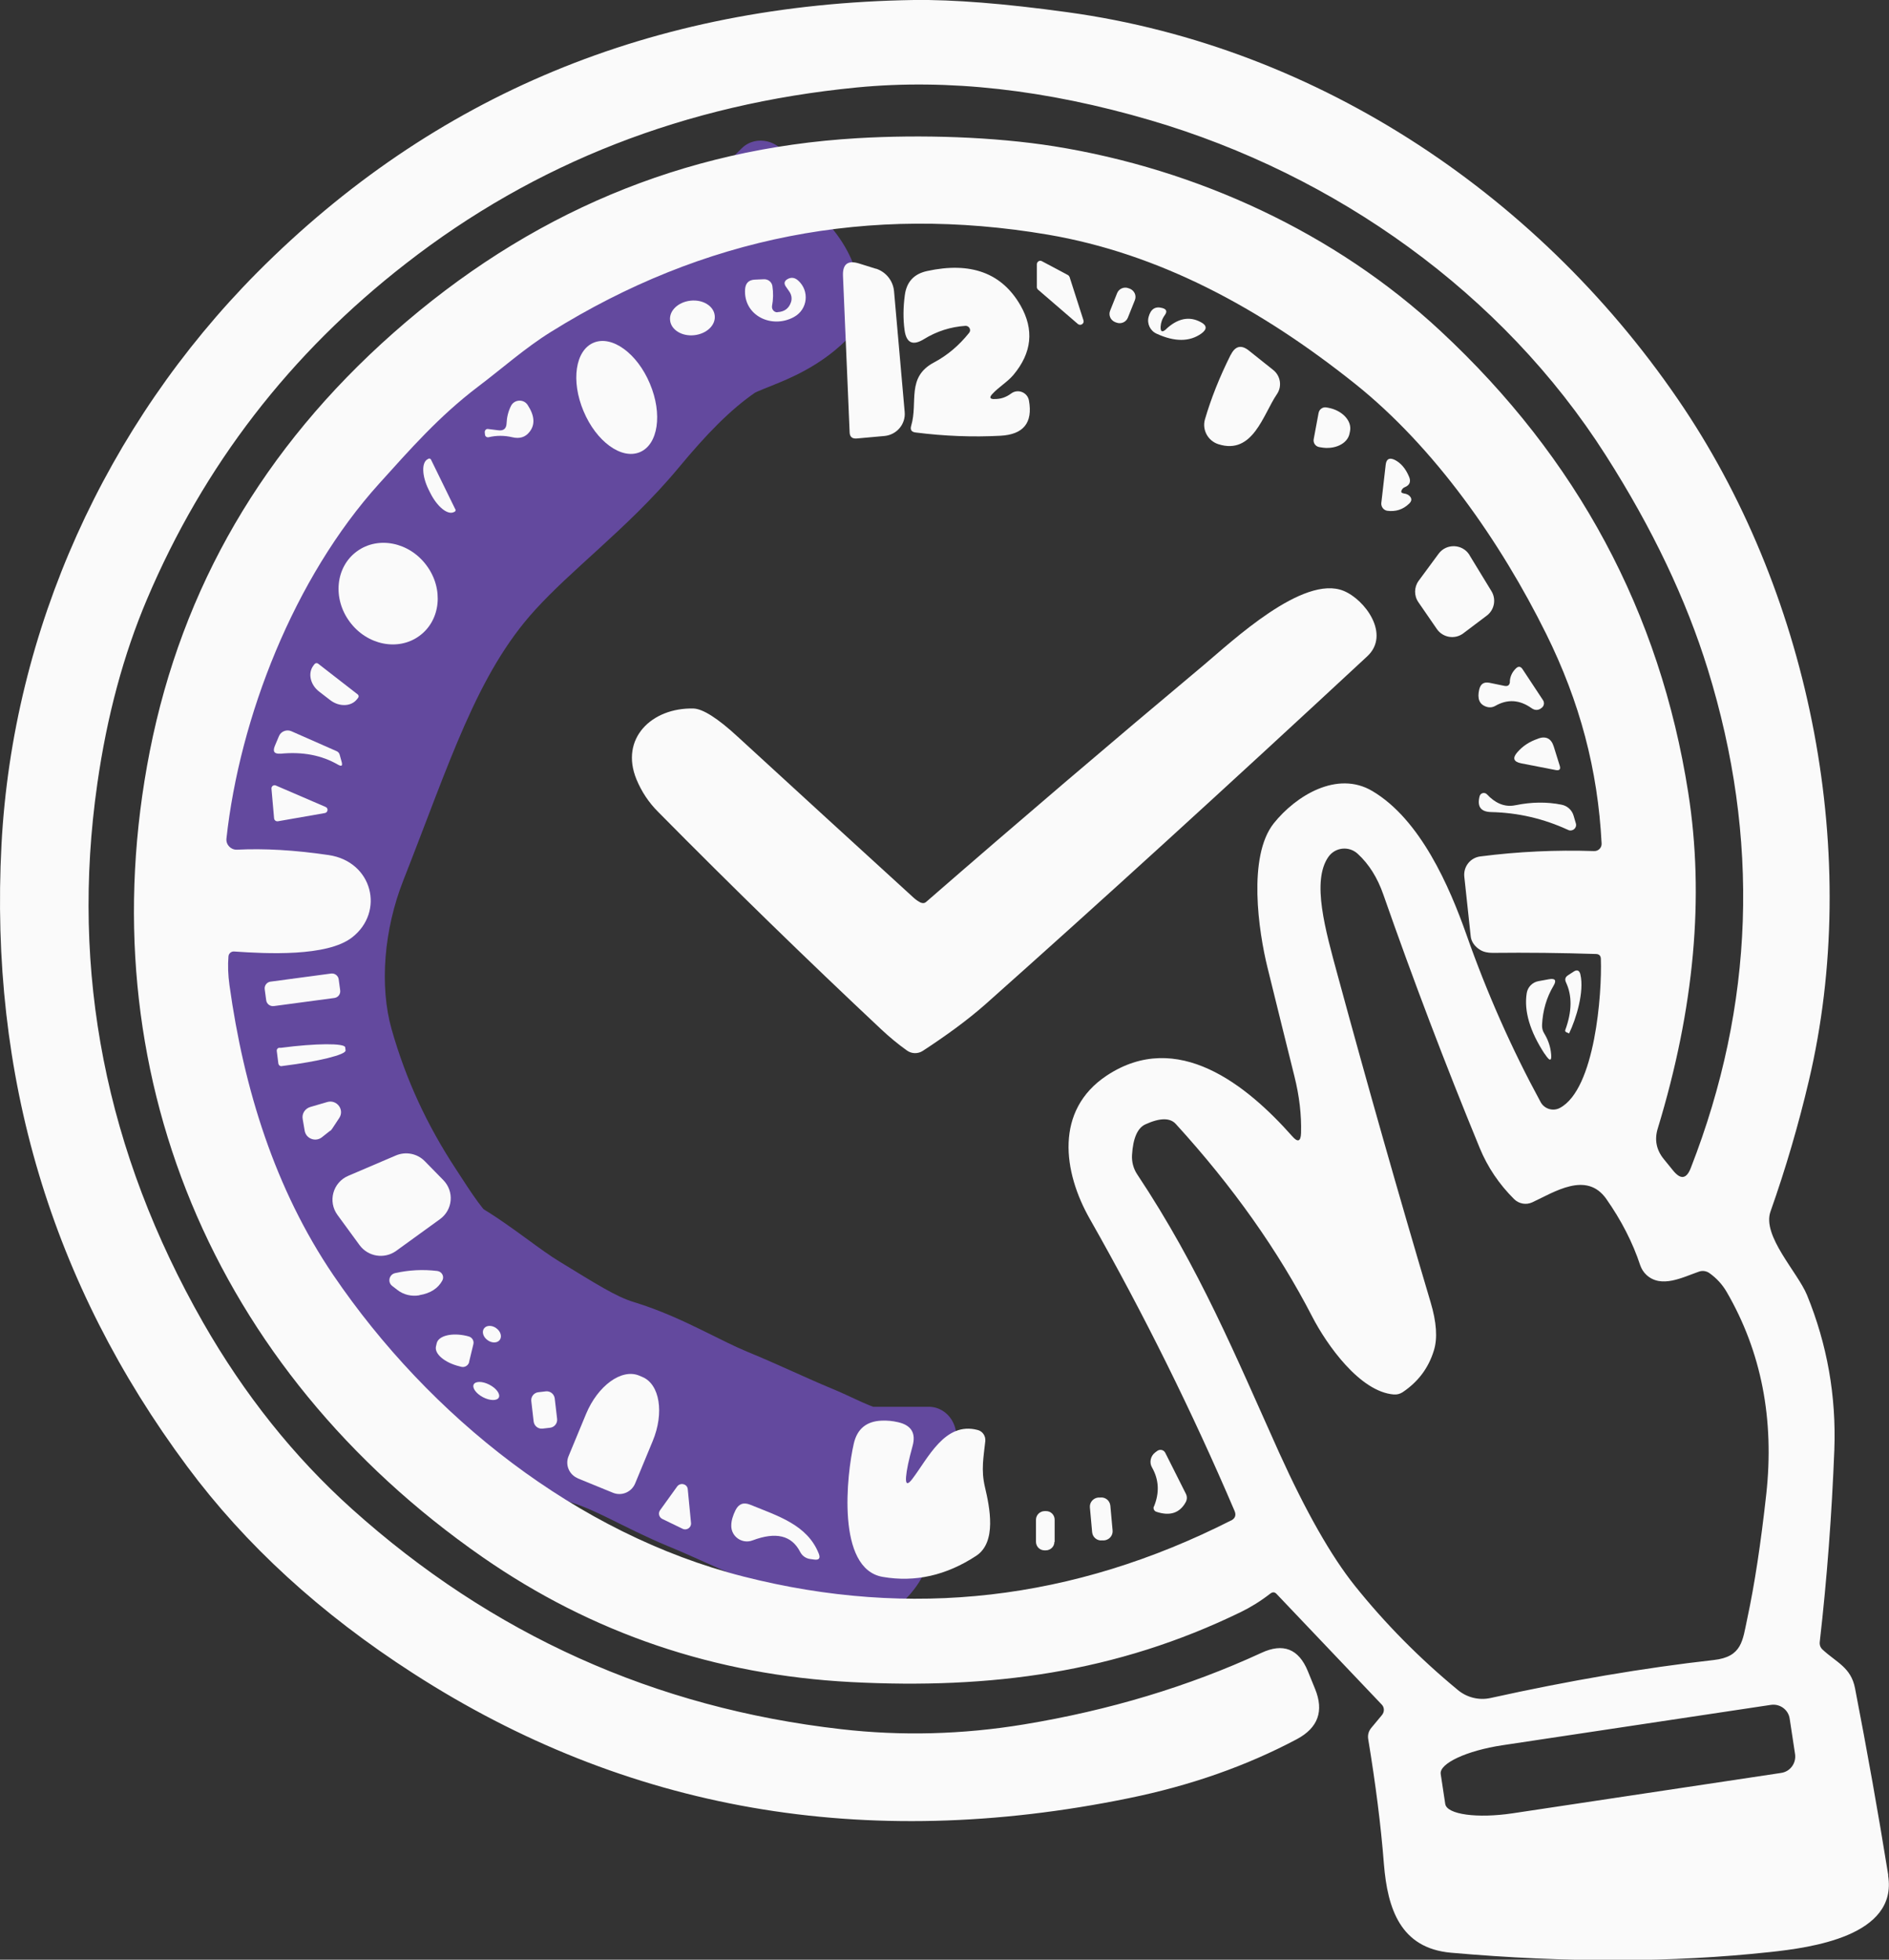 <svg width="135" height="140" viewBox="0 0 135 140" fill="none" xmlns="http://www.w3.org/2000/svg">
<rect x="0" y="0" width="135" height="140" fill="#333333" stroke="none"/>
<path opacity="0.55" d="M49.901 13.658L60.429 24.342L60.684 24.091C60.957 23.822 61.182 23.505 61.279 23.135C61.602 21.904 61.965 18.777 58.727 15.491C57.766 14.516 56.92 12.825 56.302 11.337C55.759 10.029 54.022 9.597 53.013 10.591L49.901 13.658ZM49.782 21.821L45.546 15.632L45.546 15.632L49.782 21.821ZM42.73 28.622L48.5 33.413L42.73 28.622ZM21.846 60.144L28.823 62.896L21.846 60.144ZM20.775 75.586L13.56 77.636L20.775 75.586ZM26.308 87.628L32.577 83.513L26.308 87.628ZM30.267 92.558L26.506 99.047L30.267 92.558ZM36.044 96.507L32.137 102.909L36.044 96.507ZM43.096 100.19L45.278 93.014L43.096 100.19ZM50.582 103.516L53.43 96.578L50.582 103.516ZM56.576 106.129L59.442 99.199L56.576 106.129ZM62 100.5V115.5H62.358C62.741 115.5 63.123 115.432 63.453 115.236C64.546 114.586 67 112.614 67 108C67 106.632 67.584 104.833 68.188 103.34C68.719 102.027 67.786 100.5 66.369 100.5H62ZM49.901 13.658C50.192 13.371 50.407 13.262 50.365 13.285C50.308 13.316 50.151 13.393 49.724 13.567C49.428 13.688 48.676 13.982 48.07 14.251C47.397 14.549 46.483 14.991 45.546 15.632L54.017 28.011C53.887 28.099 53.876 28.084 54.145 27.965C54.481 27.816 54.713 27.732 55.386 27.457C56.325 27.075 58.56 26.185 60.429 24.342L49.901 13.658ZM45.546 15.632C41.979 18.072 39.221 21.107 36.959 23.831L48.5 33.413C50.492 31.014 52.19 29.261 54.017 28.011L45.546 15.632ZM36.959 23.831C35.797 25.231 34.432 26.526 32.712 28.098C31.096 29.574 29.048 31.397 27.17 33.453L38.246 43.568C39.556 42.134 40.994 40.849 42.83 39.171C44.562 37.588 46.614 35.684 48.5 33.413L36.959 23.831ZM27.17 33.453C20.585 40.663 17.459 50.827 14.869 57.393L28.823 62.896C32.136 54.494 34.068 48.143 38.246 43.568L27.17 33.453ZM14.869 57.393C12.517 63.356 11.615 70.792 13.56 77.636L27.989 73.537C27.109 70.441 27.436 66.413 28.823 62.896L14.869 57.393ZM13.56 77.636C15.025 82.79 17.188 87.403 20.038 91.744L32.577 83.513C30.523 80.383 29.018 77.157 27.989 73.537L13.56 77.636ZM20.038 91.744C20.364 92.241 21.198 93.565 22.062 94.741C22.716 95.632 24.302 97.769 26.506 99.047L34.029 86.069C34.369 86.266 34.575 86.439 34.642 86.497C34.718 86.563 34.735 86.585 34.69 86.537C34.592 86.432 34.412 86.216 34.152 85.862C33.598 85.108 33.136 84.364 32.577 83.513L20.038 91.744ZM26.506 99.047C27.096 99.389 27.745 99.848 28.729 100.565C29.605 101.204 30.83 102.112 32.137 102.909L39.951 90.106C39.282 89.697 38.599 89.198 37.569 88.447C36.649 87.776 35.398 86.863 34.029 86.069L26.506 99.047ZM32.137 102.909C33.859 103.961 37.349 106.281 40.914 107.365L45.278 93.014C44.024 92.633 42.594 91.719 39.951 90.106L32.137 102.909ZM40.914 107.365C41.597 107.573 42.385 107.917 43.564 108.495C44.585 108.995 46.17 109.812 47.733 110.454L53.43 96.578C52.469 96.183 51.606 95.731 50.162 95.024C48.877 94.394 47.183 93.594 45.278 93.014L40.914 107.365ZM47.733 110.454C48.609 110.814 49.5 111.211 50.511 111.664C51.486 112.101 52.586 112.595 53.709 113.06L59.442 99.199C58.556 98.832 57.662 98.431 56.644 97.975C55.661 97.535 54.56 97.042 53.43 96.578L47.733 110.454ZM53.709 113.06C53.95 113.159 54.231 113.289 54.723 113.517C55.158 113.718 55.758 113.996 56.393 114.257C57.541 114.729 59.601 115.5 62 115.5V100.5C62.381 100.5 62.589 100.561 62.555 100.552C62.525 100.544 62.389 100.504 62.101 100.385C61.807 100.264 61.485 100.118 61.023 99.904C60.618 99.716 60.029 99.441 59.442 99.199L53.709 113.06Z" fill="#8B5CF6"/>
<g clip-path="url(#clip0_331_2054)">
<path d="M134.946 133.956C134.229 129.496 133.431 125.045 132.571 120.603C132.284 119.116 131.236 118.76 130.259 117.852C130.089 117.701 130.026 117.505 130.053 117.282C130.573 112.734 130.913 108.167 131.093 103.582C131.236 99.728 130.582 96.043 129.139 92.517C128.476 90.897 125.913 88.289 126.531 86.553C127.616 83.482 128.53 80.366 129.273 77.206C133.046 61.227 129.471 42.871 120.357 29.18C110.392 14.243 94.424 3.356 76.286 0.872C71.77 0.249 68.114 -0.036 65.318 -3.58419e-06C46.642 0.285 30.996 6.783 18.361 19.486C7.563 30.373 0.923 44.955 0.107 60.328C-0.762 76.877 3.656 91.689 13.379 104.766C17.537 110.366 22.913 115.288 29.527 119.543C44.752 129.353 61.796 132.327 80.668 128.463C85.077 127.564 89.083 126.158 92.685 124.244C94.199 123.434 94.63 122.241 93.984 120.656C93.859 120.354 93.689 119.935 93.465 119.383C92.811 117.79 91.699 117.354 90.14 118.084C84.943 120.478 79.279 122.187 73.168 123.193C68.786 123.914 64.43 124.03 60.111 123.532C46.795 122.018 35.136 116.766 25.145 107.793C20.996 104.063 17.465 99.63 14.526 94.502C7.554 82.289 5.027 69.453 6.954 55.993C7.644 51.159 8.826 46.77 10.502 42.818C14.553 33.266 20.718 25.264 29.007 18.828C38.246 11.635 48.981 7.442 61.231 6.249C67.755 5.617 74.763 6.4 82.245 8.599C95.454 12.48 107.372 20.928 114.765 32.536C118.09 37.744 120.509 42.836 122.051 47.821C125.788 59.91 125.384 71.785 120.832 83.446C120.527 84.23 120.115 84.283 119.586 83.642L118.905 82.805C118.377 82.156 118.224 81.426 118.475 80.615C121.092 72.034 121.818 64.049 120.653 56.634C118.637 43.753 112.74 32.75 102.955 23.652C95.436 16.646 85.561 12.089 75.336 10.451C71.008 9.765 65.819 9.605 61.276 9.872C48.838 10.602 37.789 15.231 28.111 23.786C18.818 32.002 13.02 41.964 10.708 53.652C6.219 76.432 15.216 97.85 34.482 111.238C42.314 116.677 51.096 119.659 60.828 120.167C70.82 120.683 79.772 119.499 88.697 115.155C89.387 114.817 90.086 114.389 90.785 113.846C90.947 113.722 91.099 113.722 91.242 113.882L98.743 121.769C98.949 121.974 98.949 122.303 98.761 122.526L97.999 123.442C97.802 123.683 97.73 123.959 97.784 124.261C98.304 127.422 98.689 130.395 98.904 133.181C99.164 136.35 100.078 139.181 103.698 139.502C111.96 140.231 119.551 140.205 126.478 139.457C129.399 139.145 135.636 138.318 134.937 133.991L134.946 133.956ZM87.98 108.621C76.707 114.336 65.085 115.671 53.13 112.627C41.221 109.591 30.692 101.188 23.827 91.102C19.651 84.951 17.429 77.794 16.399 70.378C16.3 69.657 16.273 68.972 16.327 68.322C16.345 68.117 16.524 67.957 16.739 67.975C19.042 68.135 23.379 68.358 25.163 66.969C27.51 65.144 26.632 61.548 23.487 61.085C21.076 60.729 18.89 60.604 16.936 60.702C16.497 60.72 16.139 60.346 16.183 59.91C17.124 51.275 21.005 41.287 27.098 34.548C29.303 32.109 31.364 29.75 34.142 27.64C35.889 26.323 37.529 24.854 39.366 23.715C50.272 16.914 62.118 14.599 74.879 16.762C82.828 18.115 90.05 21.997 96.852 27.427C102.533 31.967 107.238 38.705 110.5 45.284C112.91 50.153 114.192 54.996 114.461 60.257C114.479 60.559 114.228 60.818 113.914 60.8C111.199 60.711 108.493 60.836 105.795 61.183C105.078 61.272 104.576 61.913 104.648 62.625L105.105 66.88C105.141 67.272 105.401 67.636 105.795 67.868C106.028 68.01 106.324 68.073 106.682 68.073C109.138 68.046 111.593 68.073 114.048 68.153C114.281 68.153 114.407 68.278 114.407 68.509C114.496 70.966 113.995 77.802 111.486 79.147C110.993 79.414 110.374 79.227 110.106 78.737C108.044 74.945 106.27 70.948 104.792 66.746C103.591 63.346 101.512 58.539 98.071 56.509C95.561 55.023 92.604 56.847 91.027 58.824C89.154 61.192 89.943 66.542 90.588 69.141C91.242 71.811 91.888 74.393 92.506 76.886C92.864 78.31 93.017 79.663 92.981 80.945C92.963 81.55 92.748 81.63 92.353 81.176C89.118 77.526 84.145 73.494 79.091 76.841C75.363 79.316 75.963 83.722 77.899 87.105C81.761 93.906 85.202 100.858 88.231 107.944C88.357 108.247 88.276 108.47 87.98 108.63V108.621ZM96.825 113.285C95.131 111.167 93.33 107.998 91.412 103.769C88.312 96.888 85.74 90.612 81.269 83.891C81 83.482 80.874 83.001 80.901 82.52C80.973 81.31 81.295 80.58 81.86 80.322C82.899 79.85 83.625 79.841 84.037 80.304C88.115 84.773 91.359 89.366 93.787 94.075C94.809 96.051 97.183 99.434 99.612 99.621C99.836 99.639 100.042 99.585 100.239 99.461C101.341 98.722 102.085 97.743 102.471 96.488C102.748 95.615 102.668 94.458 102.238 93.025C99.953 85.334 97.739 77.553 95.606 69.702C94.71 66.408 93.725 62.954 94.934 61.218C95.418 60.524 96.404 60.417 97.031 60.996C97.829 61.726 98.447 62.705 98.868 63.925C101.001 70.022 103.295 76.049 105.75 82.013C106.306 83.366 107.13 84.595 108.206 85.663C108.546 86.001 109.066 86.099 109.505 85.894C111.082 85.164 113.376 83.642 114.792 85.645C115.868 87.176 116.683 88.761 117.221 90.39C117.31 90.648 117.454 90.879 117.651 91.066C118.717 92.072 120.259 91.244 121.423 90.844C121.674 90.755 121.952 90.799 122.167 90.951C122.669 91.307 123.09 91.761 123.404 92.304C125.877 96.568 126.818 101.384 126.227 106.76C125.841 110.25 125.393 113.205 124.874 115.618C124.533 117.211 124.506 118.36 122.481 118.591C117.481 119.152 112.158 120.06 106.521 121.306C105.706 121.484 104.845 121.279 104.191 120.736C101.449 118.475 98.994 115.992 96.825 113.285ZM127.302 126.656L108.116 129.54C105.571 129.923 103.403 129.629 103.286 128.873L102.963 126.736C102.847 125.98 104.827 125.063 107.372 124.68L126.558 121.796C127.203 121.698 127.813 122.143 127.902 122.784L128.288 125.321C128.377 125.962 127.938 126.567 127.293 126.656H127.302Z" fill="#FAFAFA"/>
<path d="M62.602 19.192C63.319 19.424 63.821 20.056 63.893 20.795L64.654 29.43C64.735 30.302 64.081 31.068 63.203 31.148L61.222 31.326C60.9 31.352 60.729 31.201 60.72 30.89L60.245 19.709C60.21 18.863 60.595 18.569 61.41 18.828L62.602 19.201V19.192Z" fill="#FAFAFA"/>
<path d="M77.03 23.145L74.189 20.697C74.135 20.652 74.1 20.581 74.1 20.51V18.881C74.1 18.694 74.297 18.569 74.458 18.658L76.313 19.646C76.367 19.673 76.412 19.727 76.439 19.789L77.433 22.887C77.505 23.118 77.227 23.305 77.03 23.145Z" fill="#FAFAFA"/>
<path d="M71.044 28.504C71.492 28.522 71.895 28.388 72.263 28.112C72.738 27.756 73.428 28.023 73.535 28.611C73.822 30.204 73.141 31.041 71.501 31.13C69.52 31.237 67.504 31.157 65.443 30.898C65.138 30.863 65.031 30.703 65.121 30.409C65.622 28.718 64.753 26.946 66.76 25.887C67.701 25.388 68.535 24.685 69.261 23.777C69.431 23.572 69.261 23.27 69.001 23.278C67.943 23.35 66.949 23.661 66.026 24.231C65.228 24.721 64.771 24.498 64.646 23.581C64.538 22.789 64.547 21.961 64.664 21.089C64.789 20.136 65.318 19.566 66.259 19.362C69.368 18.685 71.591 19.495 72.926 21.81C73.921 23.546 73.75 25.201 72.424 26.786C71.967 27.32 71.376 27.64 70.901 28.166C70.695 28.397 70.748 28.504 71.053 28.513L71.044 28.504Z" fill="#FAFAFA"/>
<path d="M55.569 22.299C56.062 22.273 56.384 22.032 56.528 21.587C56.617 21.329 56.563 21.053 56.411 20.83L56.187 20.51C55.99 20.243 56.044 20.047 56.348 19.905C56.59 19.798 56.823 19.842 57.047 20.047C57.854 20.768 57.746 22.095 56.743 22.646C55.156 23.519 53.122 22.549 53.248 20.661C53.284 20.216 53.517 19.994 53.956 19.976L54.601 19.949C54.897 19.94 55.156 20.145 55.201 20.439C55.273 20.919 55.264 21.391 55.174 21.863C55.139 22.103 55.327 22.326 55.569 22.308V22.299Z" fill="#FAFAFA"/>
<path d="M80.606 22.691C80.481 23.011 80.113 23.172 79.791 23.047L79.692 23.011C79.369 22.878 79.208 22.522 79.334 22.201L79.835 20.946C79.961 20.626 80.328 20.465 80.651 20.59L80.749 20.626C81.072 20.759 81.233 21.115 81.108 21.436L80.606 22.691Z" fill="#FAFAFA"/>
<path d="M51.079 22.54C51.159 23.225 50.505 23.848 49.618 23.946C48.731 24.044 47.96 23.563 47.889 22.887C47.808 22.201 48.462 21.578 49.349 21.48C50.236 21.382 51.007 21.863 51.079 22.54Z" fill="#FAFAFA"/>
<path d="M83.348 23.501C84.173 22.735 85.006 22.575 85.812 23.011C86.261 23.243 86.278 23.519 85.866 23.822C85.024 24.427 83.958 24.436 82.658 23.839C82.201 23.634 81.959 23.127 82.085 22.646C82.237 22.077 82.56 21.863 83.07 22.006C83.366 22.086 83.429 22.255 83.25 22.504C83.061 22.762 82.963 23.047 82.945 23.332C82.927 23.715 83.061 23.768 83.348 23.51V23.501Z" fill="#FAFAFA"/>
<path d="M45.72 32.305C44.411 32.848 42.61 31.539 41.705 29.376C40.791 27.213 41.114 25.023 42.431 24.48C43.739 23.937 45.541 25.246 46.446 27.409C47.36 29.572 47.037 31.762 45.72 32.305Z" fill="#FAFAFA"/>
<path d="M87.963 25.344C88.277 24.712 88.716 24.605 89.271 25.059L91.001 26.439C91.52 26.857 91.637 27.614 91.252 28.166C90.275 29.599 89.549 32.519 87.076 31.735C86.323 31.495 85.893 30.703 86.117 29.946C86.547 28.477 87.156 26.937 87.954 25.344H87.963Z" fill="#FAFAFA"/>
<path d="M36.203 30.24C36.221 29.812 36.32 29.394 36.517 29.002C36.75 28.531 37.422 28.486 37.709 28.931C38.211 29.697 38.255 30.338 37.843 30.854C37.547 31.237 37.135 31.361 36.615 31.237C36.042 31.103 35.477 31.103 34.913 31.237C34.796 31.263 34.671 31.174 34.662 31.059L34.644 30.881C34.635 30.738 34.752 30.622 34.886 30.649L35.603 30.738C35.988 30.792 36.185 30.622 36.203 30.249V30.24Z" fill="#FAFAFA"/>
<path d="M94.236 29.501C94.281 29.234 94.541 29.056 94.8 29.109L94.908 29.127C95.912 29.305 96.62 30.053 96.485 30.783L96.449 30.961C96.315 31.7 95.383 32.145 94.388 31.958L94.281 31.94C94.012 31.895 93.833 31.637 93.886 31.37L94.236 29.492V29.501Z" fill="#FAFAFA"/>
<path d="M32.547 36.382C32.583 36.453 32.547 36.524 32.494 36.56L32.431 36.587C31.983 36.809 31.23 36.186 30.746 35.207L30.63 34.975C30.146 33.996 30.119 33.026 30.567 32.803L30.63 32.768C30.692 32.741 30.764 32.768 30.8 32.83L32.538 36.382H32.547Z" fill="#FAFAFA"/>
<path d="M100.311 35.252C100.49 35.269 100.634 35.332 100.732 35.429C100.912 35.608 100.903 35.786 100.714 35.972C100.266 36.409 99.738 36.569 99.137 36.489C98.877 36.444 98.698 36.204 98.716 35.946L99.03 33.204C99.075 32.795 99.29 32.67 99.666 32.848C100.114 33.071 100.463 33.48 100.705 34.068C100.849 34.415 100.741 34.664 100.392 34.806C100.302 34.842 100.231 34.904 100.186 34.993C100.096 35.145 100.15 35.225 100.311 35.243V35.252Z" fill="#FAFAFA"/>
<path d="M29.975 45.426C28.46 46.539 26.229 46.094 24.992 44.42C23.756 42.756 23.98 40.504 25.503 39.391C27.017 38.278 29.249 38.723 30.485 40.397C31.722 42.061 31.498 44.314 29.975 45.426Z" fill="#FAFAFA"/>
<path d="M105.024 39.667L106.593 42.239C106.942 42.818 106.799 43.566 106.261 43.975L104.585 45.239C103.985 45.702 103.116 45.56 102.686 44.937L101.368 43.023C101.046 42.56 101.055 41.946 101.386 41.492L102.811 39.56C103.367 38.803 104.532 38.848 105.024 39.658V39.667Z" fill="#FAFAFA"/>
<path d="M65.82 64.485C65.937 64.539 66.08 64.53 66.179 64.441C72.801 58.681 79.414 53.046 86.019 47.518C88.017 45.845 93.125 41.02 96.028 42.213C97.552 42.836 99.389 45.328 97.713 46.886C87.578 56.295 78.5 64.565 70.471 71.705C69.109 72.915 67.496 74.064 65.955 75.07C65.605 75.301 65.148 75.292 64.808 75.043C64.171 74.589 63.571 74.09 62.989 73.547C57.657 68.544 52.334 63.364 47.047 58.014C46.357 57.328 45.846 56.545 45.487 55.681C44.286 52.761 46.572 50.545 49.556 50.616C50.219 50.634 51.285 51.302 52.728 52.637C56.967 56.527 61.16 60.364 65.309 64.147C65.462 64.289 65.632 64.396 65.82 64.494V64.485Z" fill="#FAFAFA"/>
<path d="M25.566 49.61C25.638 49.664 25.655 49.779 25.593 49.851L25.503 49.966C25.091 50.483 24.24 50.509 23.603 50.02L22.806 49.406C22.17 48.916 21.99 48.088 22.394 47.554L22.483 47.438C22.546 47.367 22.654 47.349 22.734 47.411L25.566 49.61Z" fill="#FAFAFA"/>
<path d="M107.901 48.693C107.919 48.337 108.062 48.026 108.322 47.767C108.501 47.581 108.672 47.59 108.815 47.812L110.267 50.011C110.392 50.189 110.356 50.429 110.186 50.563C109.953 50.759 109.702 50.767 109.451 50.589C108.6 49.984 107.731 49.931 106.862 50.429C106.655 50.545 106.431 50.563 106.207 50.483C105.724 50.313 105.562 49.913 105.715 49.254C105.813 48.854 106.055 48.693 106.467 48.782L107.507 48.996C107.758 49.049 107.892 48.952 107.91 48.693H107.901Z" fill="#FAFAFA"/>
<path d="M20.046 53.839C19.607 53.874 19.472 53.696 19.643 53.287L19.938 52.584C20.082 52.245 20.485 52.094 20.817 52.236L24.052 53.661C24.159 53.705 24.249 53.803 24.276 53.919L24.419 54.435C24.491 54.711 24.419 54.773 24.159 54.631C22.994 53.954 21.623 53.687 20.028 53.847L20.046 53.839Z" fill="#FAFAFA"/>
<path d="M109.927 52.761C110.491 52.566 110.859 52.761 111.038 53.322L111.468 54.702C111.549 54.96 111.45 55.058 111.19 55.014L108.717 54.533C108.17 54.426 108.072 54.159 108.439 53.741C108.815 53.304 109.308 52.975 109.927 52.77V52.761Z" fill="#FAFAFA"/>
<path d="M19.714 56.117L23.272 57.649C23.478 57.738 23.442 58.04 23.218 58.085L19.858 58.672C19.723 58.69 19.607 58.601 19.589 58.468L19.401 56.349C19.383 56.171 19.562 56.046 19.714 56.117Z" fill="#FAFAFA"/>
<path d="M108.313 57.524C109.451 57.292 110.545 57.275 111.602 57.488C112.014 57.569 112.346 57.871 112.462 58.281L112.624 58.833C112.713 59.153 112.382 59.429 112.077 59.295C110.33 58.485 108.493 58.058 106.566 58.014C105.822 57.996 105.553 57.622 105.742 56.883C105.804 56.643 106.1 56.572 106.27 56.749C106.799 57.319 107.489 57.702 108.304 57.524H108.313Z" fill="#FAFAFA"/>
<path d="M112.946 69.622C113.233 70.85 112.642 72.782 112.14 73.823C112.14 73.823 112.122 73.841 112.122 73.823L111.943 73.743C111.862 73.708 111.835 73.645 111.871 73.565C112.346 72.266 112.364 71.135 111.916 70.183C111.817 69.969 111.862 69.8 112.059 69.675L112.454 69.417C112.704 69.248 112.875 69.319 112.946 69.613V69.622Z" fill="#FAFAFA"/>
<path d="M24.312 70.752C24.348 71.019 24.16 71.26 23.9 71.295L19.572 71.874C19.303 71.909 19.061 71.722 19.025 71.464L18.918 70.672C18.882 70.405 19.07 70.165 19.33 70.129L23.658 69.55C23.927 69.515 24.169 69.702 24.205 69.96L24.312 70.752Z" fill="#FAFAFA"/>
<path d="M110.384 75.283C109.326 73.663 108.905 72.212 109.111 70.939C109.183 70.512 109.515 70.174 109.945 70.094L110.68 69.96C111.145 69.871 111.262 70.031 111.02 70.432C110.527 71.26 110.258 72.185 110.205 73.209C110.196 73.432 110.24 73.636 110.357 73.823C110.608 74.233 110.769 74.669 110.832 75.123C110.93 75.835 110.787 75.889 110.393 75.283H110.384Z" fill="#FAFAFA"/>
<path d="M19.777 75.07C19.768 74.972 19.84 74.865 19.947 74.856H20.073C22.573 74.527 24.634 74.518 24.67 74.82L24.697 75.043C24.733 75.346 22.743 75.835 20.243 76.147L20.118 76.165C20.01 76.182 19.912 76.093 19.894 75.987L19.777 75.061V75.07Z" fill="#FAFAFA"/>
<path d="M23.577 80.793L23.003 81.248C22.546 81.604 21.874 81.346 21.775 80.785L21.632 79.948C21.56 79.565 21.793 79.2 22.17 79.084L23.389 78.728C24.07 78.532 24.643 79.28 24.24 79.877L23.747 80.624C23.702 80.696 23.648 80.758 23.577 80.802V80.793Z" fill="#FAFAFA"/>
<path d="M30.36 82.957L31.677 84.301C32.475 85.111 32.367 86.428 31.444 87.096L28.308 89.366C27.475 89.963 26.31 89.784 25.7 88.957L24.123 86.802C23.415 85.841 23.783 84.47 24.894 83.998L28.29 82.547C28.998 82.245 29.822 82.405 30.36 82.957Z" fill="#FAFAFA"/>
<path d="M29.975 92.535C29.419 92.633 28.837 92.499 28.398 92.152L28.03 91.868C27.681 91.6 27.806 91.049 28.237 90.951C29.222 90.728 30.235 90.675 31.256 90.799C31.579 90.844 31.767 91.182 31.615 91.476C31.31 92.037 30.773 92.393 29.975 92.526V92.535Z" fill="#FAFAFA"/>
<path d="M35.71 95.731C35.531 95.962 35.136 95.962 34.832 95.731C34.518 95.499 34.419 95.126 34.599 94.894C34.778 94.663 35.172 94.663 35.477 94.894C35.791 95.126 35.889 95.499 35.71 95.731Z" fill="#FAFAFA"/>
<path d="M33.533 97.298C33.47 97.547 33.219 97.707 32.968 97.645L32.834 97.609C31.777 97.351 31.033 96.719 31.158 96.185L31.212 95.953C31.346 95.419 32.305 95.188 33.354 95.437L33.488 95.473C33.739 95.535 33.892 95.784 33.829 96.034L33.524 97.298H33.533Z" fill="#FAFAFA"/>
<path d="M41.284 105.603C40.674 105.345 40.379 104.651 40.63 104.036L41.884 101.01C42.726 98.989 44.42 97.76 45.666 98.268L45.899 98.366C47.153 98.882 47.485 100.939 46.642 102.959L45.388 105.986C45.128 106.6 44.429 106.894 43.811 106.645L41.284 105.612V105.603Z" fill="#FAFAFA"/>
<path d="M35.647 99.844C35.513 100.084 35.011 100.075 34.518 99.817C34.025 99.559 33.73 99.149 33.855 98.9C33.989 98.66 34.491 98.668 34.984 98.927C35.477 99.185 35.773 99.594 35.647 99.844Z" fill="#FAFAFA"/>
<path d="M39.815 101.366C39.85 101.677 39.626 101.962 39.313 101.998L38.775 102.06C38.462 102.096 38.184 101.873 38.139 101.562L37.969 100.093C37.933 99.781 38.157 99.496 38.47 99.461L39.008 99.398C39.322 99.363 39.599 99.585 39.644 99.897L39.815 101.366Z" fill="#FAFAFA"/>
<path d="M64.753 105.505C64.708 106.048 64.861 106.102 65.192 105.665C66.33 104.179 67.522 101.535 69.87 102.158C70.219 102.247 70.444 102.576 70.417 102.941C70.291 104.116 70.103 105.016 70.39 106.235C70.73 107.677 71.25 110.179 69.762 111.149C67.63 112.547 65.407 113.054 63.086 112.653C59.744 112.084 60.514 105.318 61.016 103.137C61.258 102.078 61.921 101.535 63.006 101.49C63.391 101.473 63.794 101.508 64.198 101.606C65.129 101.82 65.47 102.39 65.219 103.298C64.941 104.303 64.789 105.042 64.753 105.505Z" fill="#FAFAFA"/>
<path d="M82.47 107.624C82.873 106.645 82.829 105.71 82.327 104.829C82.121 104.473 82.228 104.01 82.56 103.76L82.703 103.654C82.9 103.511 83.169 103.573 83.277 103.787L84.746 106.707C84.845 106.903 84.845 107.108 84.746 107.303C84.316 108.096 83.608 108.327 82.631 107.998C82.479 107.944 82.398 107.766 82.461 107.624H82.47Z" fill="#FAFAFA"/>
<path d="M47.172 107.891L48.39 106.2C48.623 105.879 49.125 106.013 49.152 106.395L49.385 108.799C49.421 109.128 49.071 109.36 48.785 109.217L47.333 108.514C47.1 108.398 47.019 108.105 47.172 107.891Z" fill="#FAFAFA"/>
<path d="M79.513 109.333C79.549 109.689 79.28 110.01 78.912 110.045H78.769C78.411 110.09 78.088 109.823 78.052 109.467L77.891 107.695C77.855 107.339 78.124 107.018 78.491 106.983H78.635C78.993 106.938 79.316 107.205 79.352 107.562L79.513 109.333Z" fill="#FAFAFA"/>
<path d="M53.624 107.499C55.578 108.3 57.701 108.924 58.517 110.998C58.642 111.318 58.535 111.461 58.194 111.416L57.925 111.38C57.603 111.345 57.325 111.149 57.182 110.864C56.581 109.689 55.452 109.413 53.785 110.045C53.042 110.33 52.244 109.769 52.262 108.986C52.262 108.63 52.379 108.265 52.567 107.882C52.8 107.428 53.14 107.303 53.624 107.499Z" fill="#FAFAFA"/>
<path d="M75.354 110.152C75.354 110.49 75.077 110.757 74.736 110.757H74.647C74.306 110.757 74.037 110.481 74.037 110.143V108.559C74.046 108.22 74.324 107.953 74.664 107.953H74.763C75.103 107.953 75.372 108.229 75.372 108.567V110.152H75.363H75.354Z" fill="#FAFAFA"/>
</g>
<defs>
<clipPath id="clip0_331_2054">
<rect width="135" height="140" fill="white"/>
</clipPath>
</defs>
</svg>
